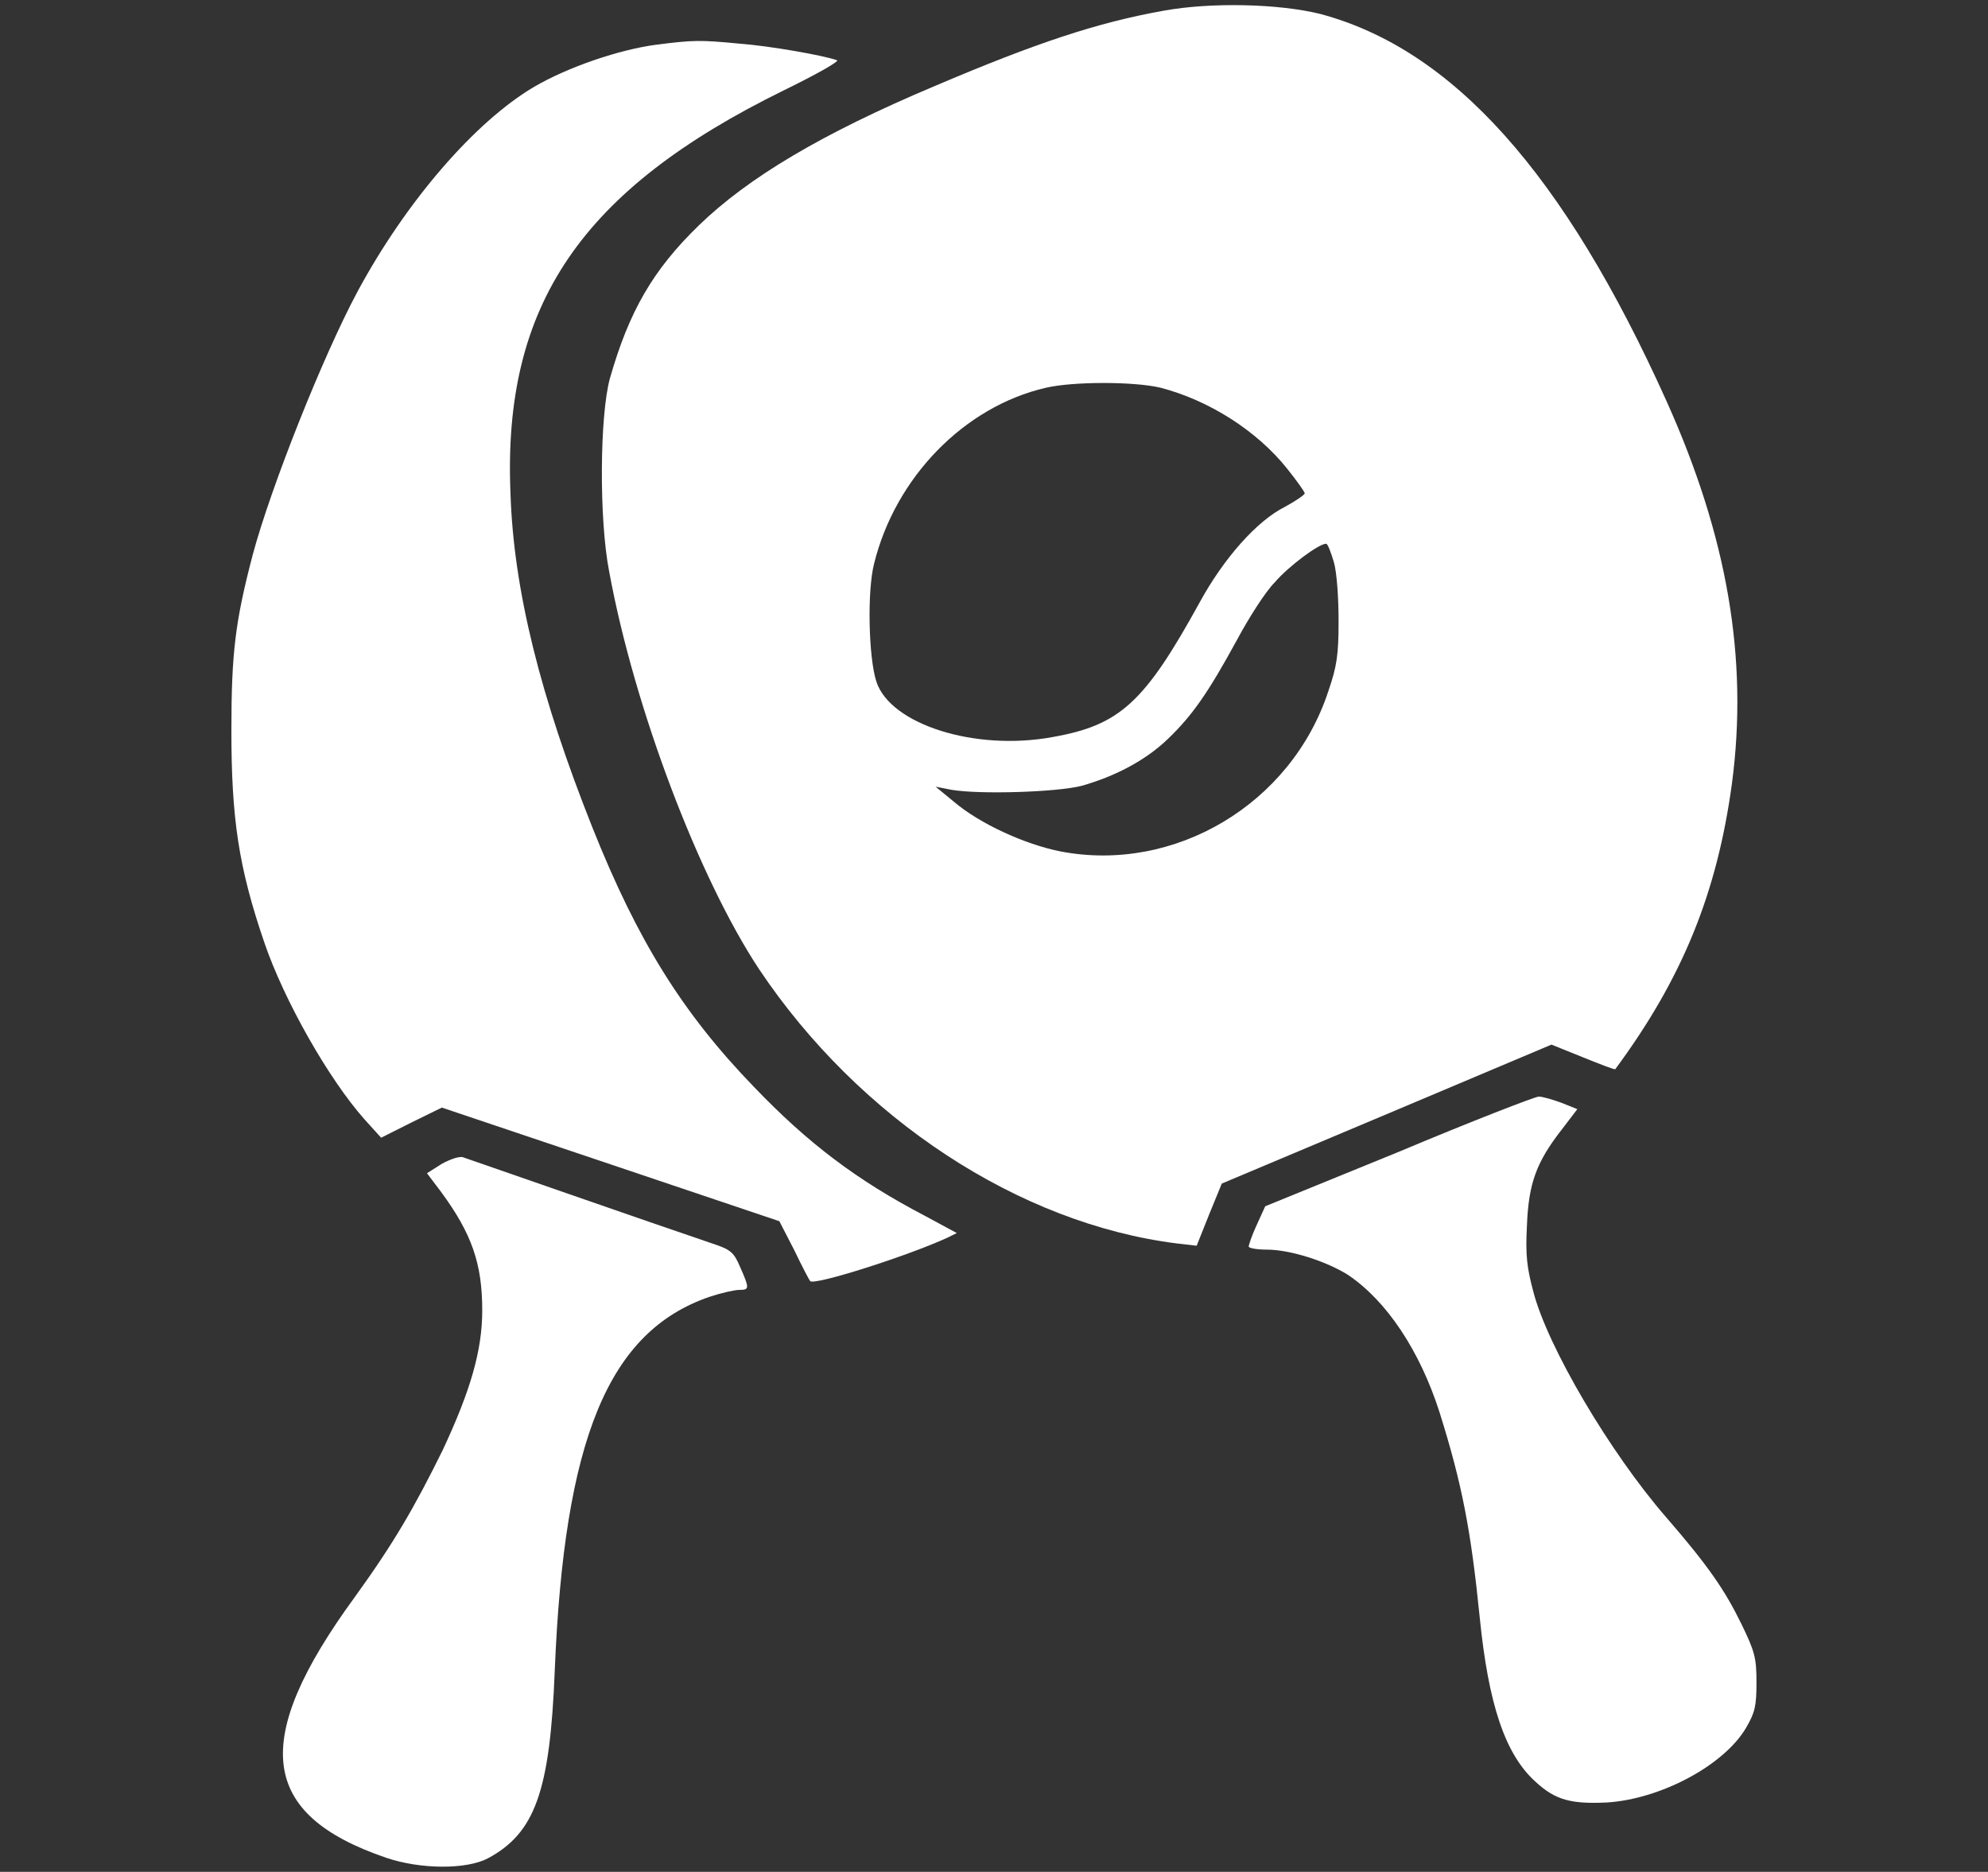 <?xml version="1.0" encoding="utf-8"?>
<!-- Generator: Adobe Illustrator 16.0.0, SVG Export Plug-In . SVG Version: 6.00 Build 0)  -->
<!DOCTYPE svg PUBLIC "-//W3C//DTD SVG 1.1//EN" "http://www.w3.org/Graphics/SVG/1.1/DTD/svg11.dtd">
<svg version="1.1" id="Layer_1" xmlns="http://www.w3.org/2000/svg" xmlns:xlink="http://www.w3.org/1999/xlink" x="0px" y="0px"
	 width="30.217px" height="28.45px" viewBox="0.889 1.778 30.217 28.45" enable-background="new 0.889 1.778 30.217 28.45"
	 xml:space="preserve">
<rect x="0.889" y="1.778" width="30.217" height="28.45" fill="#333333" stroke="none"/>
<g>
	<g>
		<g>
			<path fill="#FFFFFF" d="M18.574,1.941c-1.007,0.18-1.941,0.491-3.464,1.139c-1.738,0.731-2.853,1.402-3.596,2.121
				c-0.707,0.684-1.066,1.319-1.354,2.326c-0.156,0.563-0.167,2.146-0.012,2.937c0.383,2.085,1.366,4.663,2.277,6.042
				c1.522,2.277,3.956,3.871,6.352,4.171l0.301,0.035l0.191-0.479l0.191-0.466l2.506-1.055l2.505-1.057l0.479,0.193
				c0.263,0.106,0.479,0.191,0.491,0.18c1.019-1.378,1.546-2.673,1.773-4.34c0.252-1.905-0.072-3.763-0.994-5.813
				c-1.559-3.464-3.248-5.346-5.263-5.885C20.324,1.833,19.293,1.81,18.574,1.941z M18.526,7.67C19.27,7.863,20,8.33,20.456,8.905
				c0.144,0.18,0.264,0.348,0.264,0.371c0,0.024-0.144,0.12-0.3,0.205c-0.431,0.215-0.935,0.791-1.295,1.45
				c-0.838,1.523-1.211,1.87-2.241,2.05c-1.174,0.216-2.457-0.192-2.673-0.839c-0.12-0.359-0.144-1.378-0.036-1.798
				c0.323-1.307,1.367-2.386,2.613-2.673C17.207,7.575,18.119,7.575,18.526,7.67z M21.163,10.32
				c0.048,0.167,0.072,0.563,0.072,0.899c0,0.503-0.024,0.683-0.156,1.065c-0.563,1.715-2.337,2.77-4.075,2.434
				c-0.539-0.108-1.222-0.419-1.618-0.756l-0.276-0.227l0.24,0.047c0.432,0.073,1.594,0.037,1.979-0.06
				c0.504-0.143,0.971-0.383,1.318-0.719c0.359-0.346,0.599-0.683,1.043-1.498c0.18-0.335,0.431-0.731,0.574-0.875
				c0.216-0.251,0.672-0.587,0.779-0.587C21.067,10.032,21.115,10.164,21.163,10.32z"/>
			<path fill="#FFFFFF" d="M10.867,2.457c-0.552,0.072-1.343,0.336-1.87,0.647C8.11,3.631,7.067,4.83,6.324,6.208
				C5.797,7.191,5.006,9.181,4.73,10.211c-0.264,1.008-0.324,1.487-0.324,2.662c0,1.343,0.108,2.085,0.503,3.237
				c0.3,0.875,0.971,2.062,1.522,2.683l0.251,0.277l0.456-0.229l0.467-0.229l2.565,0.863l2.565,0.864l0.228,0.443
				c0.12,0.251,0.228,0.455,0.24,0.467c0.06,0.072,1.486-0.383,2.085-0.659l0.144-0.071l-0.491-0.265
				c-1.031-0.539-1.774-1.103-2.589-1.953c-1.091-1.127-1.774-2.229-2.458-3.944c-0.791-1.99-1.199-3.608-1.246-5.083
				c-0.12-2.864,1.079-4.614,4.159-6.125c0.491-0.24,0.851-0.443,0.803-0.456c-0.204-0.072-1.007-0.216-1.486-0.252
				C11.538,2.385,11.431,2.385,10.867,2.457z"/>
			<path fill="#FFFFFF" d="M22.146,19.286l-2.026,0.826L19.989,20.4c-0.072,0.155-0.12,0.3-0.12,0.324s0.12,0.047,0.275,0.047
				c0.359,0,0.911,0.18,1.234,0.384c0.588,0.395,1.091,1.151,1.391,2.086c0.347,1.104,0.479,1.81,0.611,3.116
				c0.132,1.319,0.384,2.085,0.851,2.504c0.3,0.277,0.54,0.338,1.079,0.313c0.814-0.049,1.786-0.563,2.121-1.139
				c0.132-0.229,0.156-0.324,0.156-0.684c0-0.371-0.024-0.469-0.228-0.888c-0.252-0.516-0.504-0.886-1.15-1.63
				c-0.852-0.983-1.799-2.588-2.015-3.427c-0.096-0.36-0.12-0.553-0.096-0.997c0.024-0.646,0.145-0.97,0.527-1.46l0.239-0.313
				l-0.239-0.096c-0.132-0.048-0.287-0.095-0.348-0.095C24.22,18.447,23.261,18.817,22.146,19.286z"/>
			<path fill="#FFFFFF" d="M7.606,19.466L7.379,19.61l0.216,0.286c0.467,0.635,0.624,1.092,0.624,1.798
				c0,0.612-0.18,1.223-0.6,2.122c-0.432,0.875-0.743,1.414-1.342,2.242c-1.582,2.168-1.451,3.296,0.479,3.955
				c0.527,0.18,1.223,0.18,1.546,0.011c0.719-0.384,0.947-1.019,1.019-2.852c0.144-3.525,0.815-5.154,2.35-5.683
				c0.18-0.06,0.383-0.106,0.456-0.106c0.155,0,0.155-0.024,0.011-0.349c-0.096-0.227-0.144-0.264-0.431-0.359
				c-0.851-0.287-3.704-1.283-3.775-1.306C7.882,19.346,7.739,19.393,7.606,19.466z"/>
		</g>
	</g>
</g>
</svg>
